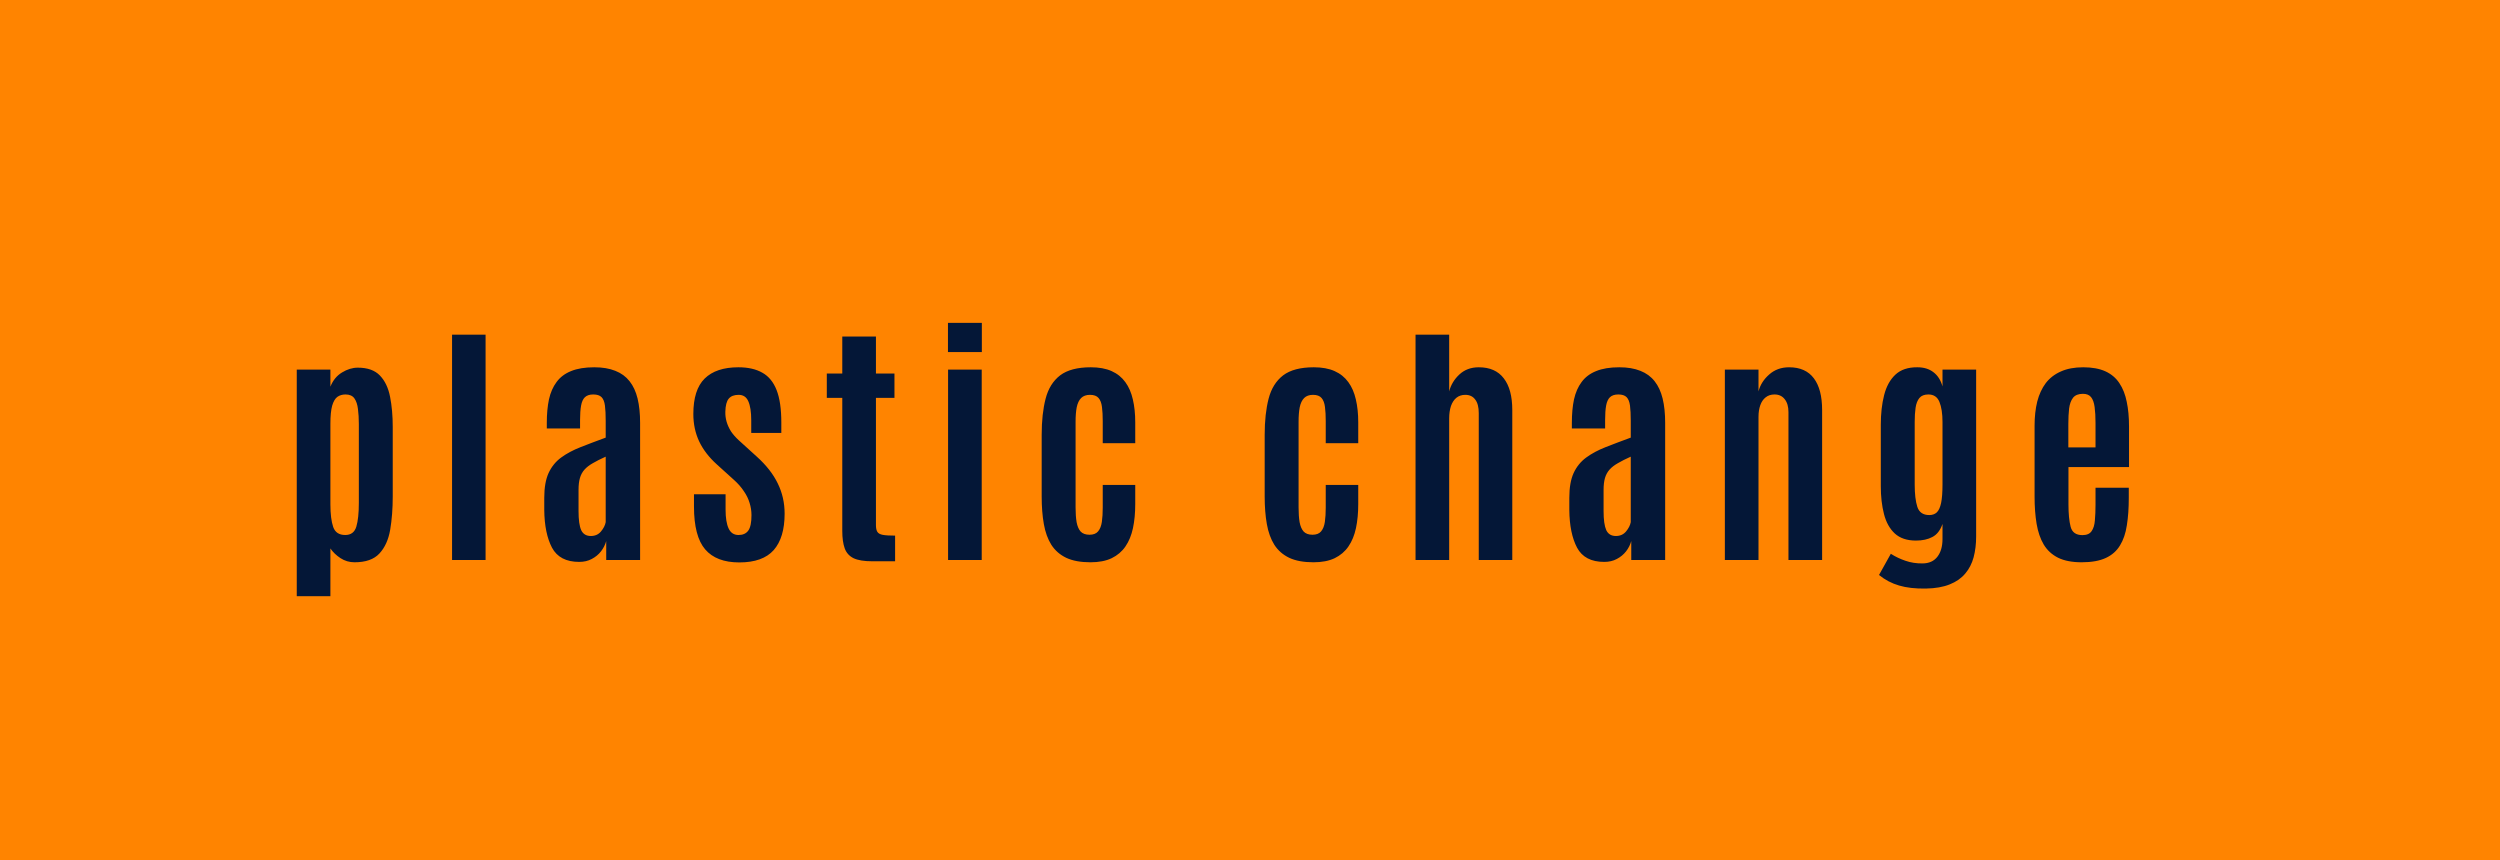 <svg width="125" height="43" viewBox="0 0 125 43" fill="none" xmlns="http://www.w3.org/2000/svg">
<rect width="125" height="43" fill="#FF8400"/>
<path d="M14.838 29.809V18.479H16.52V19.335C16.643 19.022 16.835 18.785 17.098 18.625C17.36 18.464 17.625 18.383 17.891 18.383C18.378 18.383 18.746 18.515 18.996 18.777C19.245 19.035 19.415 19.388 19.503 19.837C19.592 20.285 19.637 20.789 19.637 21.348V24.82C19.637 25.429 19.594 25.984 19.51 26.483C19.425 26.982 19.245 27.38 18.97 27.676C18.699 27.968 18.285 28.114 17.726 28.114C17.468 28.114 17.233 28.044 17.021 27.905C16.81 27.765 16.643 27.604 16.52 27.422V29.809H14.838ZM17.263 26.75C17.546 26.75 17.73 26.612 17.815 26.337C17.9 26.058 17.942 25.66 17.942 25.144V21.195C17.942 20.92 17.927 20.673 17.898 20.453C17.872 20.228 17.813 20.051 17.72 19.919C17.627 19.788 17.479 19.723 17.275 19.723C17.119 19.723 16.983 19.763 16.869 19.843C16.759 19.924 16.672 20.07 16.609 20.281C16.55 20.493 16.52 20.795 16.52 21.189V25.213C16.52 25.7 16.567 26.079 16.66 26.35C16.753 26.616 16.954 26.75 17.263 26.75ZM22.603 28V16.733H24.279V28H22.603ZM28.959 28.095C28.307 28.095 27.854 27.858 27.6 27.384C27.351 26.91 27.221 26.282 27.213 25.499V24.89C27.213 24.382 27.285 23.969 27.429 23.652C27.577 23.334 27.786 23.076 28.057 22.877C28.328 22.678 28.652 22.505 29.029 22.357C29.405 22.209 29.824 22.05 30.285 21.881V21.049C30.285 20.728 30.273 20.472 30.247 20.281C30.222 20.087 30.165 19.945 30.076 19.856C29.987 19.767 29.849 19.723 29.663 19.723C29.481 19.723 29.342 19.769 29.244 19.862C29.151 19.951 29.088 20.091 29.054 20.281C29.02 20.467 29.003 20.706 29.003 20.998V21.424H27.34V21.138C27.34 20.702 27.376 20.313 27.448 19.97C27.524 19.627 27.651 19.338 27.829 19.101C28.006 18.859 28.248 18.677 28.552 18.555C28.861 18.428 29.248 18.364 29.714 18.364C30.125 18.364 30.476 18.424 30.768 18.542C31.06 18.656 31.297 18.83 31.479 19.062C31.661 19.291 31.794 19.579 31.879 19.926C31.963 20.273 32.005 20.677 32.005 21.138V28H30.311V27.054C30.26 27.236 30.173 27.408 30.05 27.568C29.928 27.725 29.773 27.852 29.587 27.949C29.405 28.047 29.196 28.095 28.959 28.095ZM29.543 26.8C29.754 26.8 29.924 26.724 30.05 26.572C30.177 26.419 30.256 26.265 30.285 26.108V22.833C30.031 22.947 29.818 23.055 29.644 23.157C29.471 23.254 29.331 23.362 29.225 23.48C29.119 23.599 29.043 23.739 28.997 23.899C28.95 24.06 28.927 24.257 28.927 24.49V25.556C28.927 25.992 28.971 26.309 29.06 26.508C29.153 26.703 29.314 26.8 29.543 26.8ZM36.965 28.121C36.199 28.121 35.63 27.903 35.257 27.467C34.885 27.031 34.699 26.318 34.699 25.328V24.712H36.279V25.48C36.279 25.895 36.33 26.21 36.432 26.426C36.533 26.642 36.698 26.75 36.927 26.75C37.147 26.75 37.31 26.675 37.416 26.527C37.521 26.379 37.574 26.123 37.574 25.759C37.574 25.548 37.542 25.342 37.479 25.144C37.42 24.945 37.325 24.75 37.193 24.56C37.066 24.365 36.901 24.177 36.698 23.995L35.841 23.22C35.448 22.865 35.154 22.482 34.959 22.071C34.764 21.657 34.667 21.2 34.667 20.7C34.667 19.892 34.855 19.302 35.232 18.929C35.613 18.553 36.176 18.364 36.92 18.364C37.403 18.364 37.803 18.455 38.12 18.637C38.438 18.815 38.674 19.105 38.831 19.507C38.988 19.909 39.066 20.448 39.066 21.125V21.646H37.562V21.018C37.562 20.599 37.513 20.281 37.416 20.065C37.322 19.85 37.162 19.742 36.933 19.742C36.709 19.742 36.544 19.805 36.438 19.932C36.332 20.055 36.275 20.273 36.267 20.586C36.262 20.755 36.283 20.922 36.33 21.087C36.377 21.248 36.449 21.407 36.546 21.564C36.647 21.716 36.779 21.866 36.939 22.014L37.841 22.833C38.315 23.26 38.664 23.707 38.888 24.172C39.117 24.638 39.231 25.141 39.231 25.683C39.231 26.483 39.049 27.09 38.685 27.505C38.321 27.915 37.748 28.121 36.965 28.121ZM43.613 28.064C43.206 28.064 42.895 28.013 42.679 27.911C42.464 27.805 42.316 27.64 42.235 27.416C42.155 27.192 42.114 26.902 42.114 26.546V19.894H41.34V18.675H42.114V16.828H43.797V18.675H44.723V19.894H43.797V26.254C43.797 26.402 43.82 26.515 43.867 26.591C43.913 26.667 44.004 26.718 44.139 26.743C44.279 26.769 44.484 26.781 44.755 26.781V28.064H43.613ZM47.404 28V18.479H49.086V28H47.404ZM47.398 17.602V16.143H49.092V17.602H47.398ZM54.521 28.114C54.035 28.114 53.633 28.04 53.315 27.892C52.998 27.74 52.748 27.522 52.566 27.238C52.389 26.955 52.264 26.61 52.192 26.204C52.12 25.797 52.084 25.338 52.084 24.826V21.741C52.084 21.039 52.15 20.436 52.281 19.932C52.412 19.428 52.653 19.041 53.004 18.77C53.36 18.5 53.872 18.364 54.54 18.364C54.951 18.364 55.298 18.428 55.581 18.555C55.865 18.682 56.093 18.866 56.267 19.107C56.441 19.344 56.565 19.632 56.642 19.97C56.722 20.309 56.762 20.69 56.762 21.113V22.16H55.137V21.056C55.137 20.781 55.124 20.546 55.099 20.351C55.074 20.152 55.017 20.002 54.928 19.9C54.839 19.795 54.697 19.742 54.502 19.742C54.312 19.742 54.164 19.795 54.058 19.9C53.952 20.006 53.878 20.161 53.836 20.364C53.798 20.563 53.779 20.802 53.779 21.081V25.372C53.779 25.66 53.796 25.905 53.83 26.108C53.868 26.311 53.935 26.468 54.033 26.578C54.134 26.684 54.282 26.737 54.477 26.737C54.667 26.737 54.809 26.682 54.902 26.572C55 26.457 55.063 26.299 55.093 26.096C55.122 25.893 55.137 25.654 55.137 25.378V24.248H56.762V25.213C56.762 25.649 56.724 26.047 56.648 26.407C56.572 26.762 56.447 27.067 56.273 27.321C56.1 27.575 55.869 27.771 55.581 27.911C55.294 28.047 54.94 28.114 54.521 28.114ZM65.671 28.114C65.185 28.114 64.783 28.04 64.465 27.892C64.148 27.74 63.898 27.522 63.716 27.238C63.539 26.955 63.414 26.61 63.342 26.204C63.27 25.797 63.234 25.338 63.234 24.826V21.741C63.234 21.039 63.3 20.436 63.431 19.932C63.562 19.428 63.803 19.041 64.154 18.77C64.51 18.5 65.022 18.364 65.691 18.364C66.101 18.364 66.448 18.428 66.731 18.555C67.015 18.682 67.243 18.866 67.417 19.107C67.591 19.344 67.715 19.632 67.792 19.97C67.872 20.309 67.912 20.69 67.912 21.113V22.16H66.287V21.056C66.287 20.781 66.275 20.546 66.249 20.351C66.224 20.152 66.167 20.002 66.078 19.9C65.989 19.795 65.847 19.742 65.652 19.742C65.462 19.742 65.314 19.795 65.208 19.9C65.102 20.006 65.028 20.161 64.986 20.364C64.948 20.563 64.929 20.802 64.929 21.081V25.372C64.929 25.66 64.946 25.905 64.98 26.108C65.018 26.311 65.085 26.468 65.183 26.578C65.284 26.684 65.432 26.737 65.627 26.737C65.817 26.737 65.959 26.682 66.052 26.572C66.15 26.457 66.213 26.299 66.243 26.096C66.272 25.893 66.287 25.654 66.287 25.378V24.248H67.912V25.213C67.912 25.649 67.874 26.047 67.798 26.407C67.722 26.762 67.597 27.067 67.423 27.321C67.25 27.575 67.019 27.771 66.731 27.911C66.444 28.047 66.09 28.114 65.671 28.114ZM70.777 28V16.733H72.459V19.57C72.543 19.244 72.713 18.963 72.967 18.726C73.225 18.485 73.549 18.364 73.938 18.364C74.492 18.364 74.909 18.548 75.188 18.916C75.472 19.28 75.614 19.809 75.614 20.503V28H73.938V20.662C73.938 20.357 73.879 20.129 73.76 19.977C73.646 19.82 73.481 19.742 73.265 19.742C73.091 19.742 72.943 19.79 72.821 19.888C72.702 19.985 72.611 20.123 72.548 20.3C72.489 20.478 72.459 20.685 72.459 20.922V28H70.777ZM80.211 28.095C79.559 28.095 79.107 27.858 78.853 27.384C78.603 26.91 78.474 26.282 78.466 25.499V24.89C78.466 24.382 78.537 23.969 78.681 23.652C78.829 23.334 79.039 23.076 79.31 22.877C79.581 22.678 79.904 22.505 80.281 22.357C80.658 22.209 81.076 22.05 81.538 21.881V21.049C81.538 20.728 81.525 20.472 81.5 20.281C81.474 20.087 81.417 19.945 81.328 19.856C81.24 19.767 81.102 19.723 80.916 19.723C80.734 19.723 80.594 19.769 80.497 19.862C80.404 19.951 80.34 20.091 80.306 20.281C80.272 20.467 80.256 20.706 80.256 20.998V21.424H78.593V21.138C78.593 20.702 78.628 20.313 78.7 19.97C78.777 19.627 78.903 19.338 79.081 19.101C79.259 18.859 79.5 18.677 79.805 18.555C80.114 18.428 80.501 18.364 80.966 18.364C81.377 18.364 81.728 18.424 82.02 18.542C82.312 18.656 82.549 18.83 82.731 19.062C82.913 19.291 83.046 19.579 83.131 19.926C83.216 20.273 83.258 20.677 83.258 21.138V28H81.563V27.054C81.512 27.236 81.426 27.408 81.303 27.568C81.18 27.725 81.026 27.852 80.84 27.949C80.658 28.047 80.448 28.095 80.211 28.095ZM80.795 26.8C81.007 26.8 81.176 26.724 81.303 26.572C81.43 26.419 81.508 26.265 81.538 26.108V22.833C81.284 22.947 81.07 23.055 80.897 23.157C80.723 23.254 80.584 23.362 80.478 23.48C80.372 23.599 80.296 23.739 80.249 23.899C80.203 24.06 80.179 24.257 80.179 24.49V25.556C80.179 25.992 80.224 26.309 80.313 26.508C80.406 26.703 80.567 26.8 80.795 26.8ZM86.243 28V18.479H87.925V19.57C88.01 19.244 88.188 18.963 88.459 18.726C88.729 18.485 89.061 18.364 89.455 18.364C90.005 18.364 90.418 18.548 90.693 18.916C90.968 19.28 91.106 19.809 91.106 20.503V28H89.423V20.605C89.423 20.33 89.36 20.114 89.233 19.957C89.11 19.801 88.941 19.723 88.725 19.723C88.552 19.723 88.403 19.771 88.281 19.869C88.162 19.962 88.073 20.093 88.014 20.262C87.955 20.427 87.925 20.622 87.925 20.846V28H86.243ZM96.293 29.428C95.769 29.437 95.322 29.386 94.954 29.276C94.586 29.17 94.251 28.994 93.951 28.749L94.541 27.689C94.766 27.833 95.009 27.949 95.271 28.038C95.538 28.131 95.826 28.176 96.135 28.171C96.456 28.167 96.702 28.055 96.871 27.835C97.04 27.615 97.125 27.321 97.125 26.953V26.197C97.015 26.515 96.846 26.733 96.617 26.851C96.393 26.97 96.12 27.029 95.798 27.029C95.35 27.029 94.996 26.91 94.738 26.673C94.484 26.436 94.304 26.113 94.199 25.702C94.093 25.292 94.04 24.826 94.04 24.306V21.24C94.04 20.685 94.095 20.192 94.205 19.761C94.315 19.325 94.503 18.982 94.77 18.732C95.037 18.483 95.403 18.36 95.868 18.364C96.194 18.364 96.463 18.447 96.674 18.612C96.89 18.777 97.04 19.014 97.125 19.323V18.479H98.807V26.826C98.807 27.202 98.765 27.549 98.68 27.867C98.595 28.18 98.456 28.451 98.261 28.679C98.066 28.912 97.808 29.092 97.487 29.219C97.165 29.35 96.767 29.42 96.293 29.428ZM96.465 25.753C96.617 25.753 96.742 25.709 96.839 25.62C96.936 25.526 97.008 25.37 97.055 25.15C97.102 24.926 97.125 24.615 97.125 24.217V21.1C97.125 20.681 97.074 20.347 96.972 20.097C96.871 19.848 96.687 19.723 96.42 19.723C96.217 19.723 96.067 19.782 95.97 19.9C95.872 20.019 95.809 20.182 95.779 20.389C95.749 20.592 95.735 20.827 95.735 21.094V24.23C95.735 24.699 95.779 25.072 95.868 25.347C95.957 25.617 96.156 25.753 96.465 25.753ZM104.084 28.114C103.605 28.114 103.212 28.038 102.903 27.886C102.598 27.733 102.359 27.513 102.186 27.226C102.016 26.938 101.898 26.593 101.83 26.191C101.763 25.785 101.729 25.332 101.729 24.832V21.284C101.729 20.84 101.773 20.438 101.862 20.078C101.955 19.718 102.097 19.412 102.287 19.158C102.482 18.904 102.734 18.709 103.043 18.574C103.352 18.434 103.724 18.364 104.16 18.364C104.604 18.364 104.974 18.432 105.271 18.567C105.567 18.703 105.8 18.9 105.969 19.158C106.142 19.416 106.265 19.727 106.337 20.091C106.413 20.451 106.451 20.859 106.451 21.316V23.354H103.423V25.226C103.423 25.687 103.459 26.058 103.531 26.337C103.603 26.616 103.8 26.756 104.122 26.756C104.338 26.756 104.49 26.69 104.579 26.559C104.672 26.428 104.727 26.248 104.744 26.02C104.765 25.787 104.776 25.522 104.776 25.226V24.388H106.439V24.896C106.439 25.408 106.407 25.863 106.343 26.261C106.284 26.659 106.17 26.995 106.001 27.27C105.836 27.545 105.599 27.755 105.29 27.898C104.981 28.042 104.579 28.114 104.084 28.114ZM103.417 22.37H104.776V21.151C104.776 20.834 104.761 20.567 104.731 20.351C104.701 20.131 104.642 19.966 104.553 19.856C104.465 19.746 104.329 19.691 104.147 19.691C103.923 19.691 103.758 19.756 103.652 19.888C103.55 20.019 103.485 20.199 103.455 20.427C103.43 20.651 103.417 20.908 103.417 21.195V22.37Z" fill="#041737"/>
</svg>
